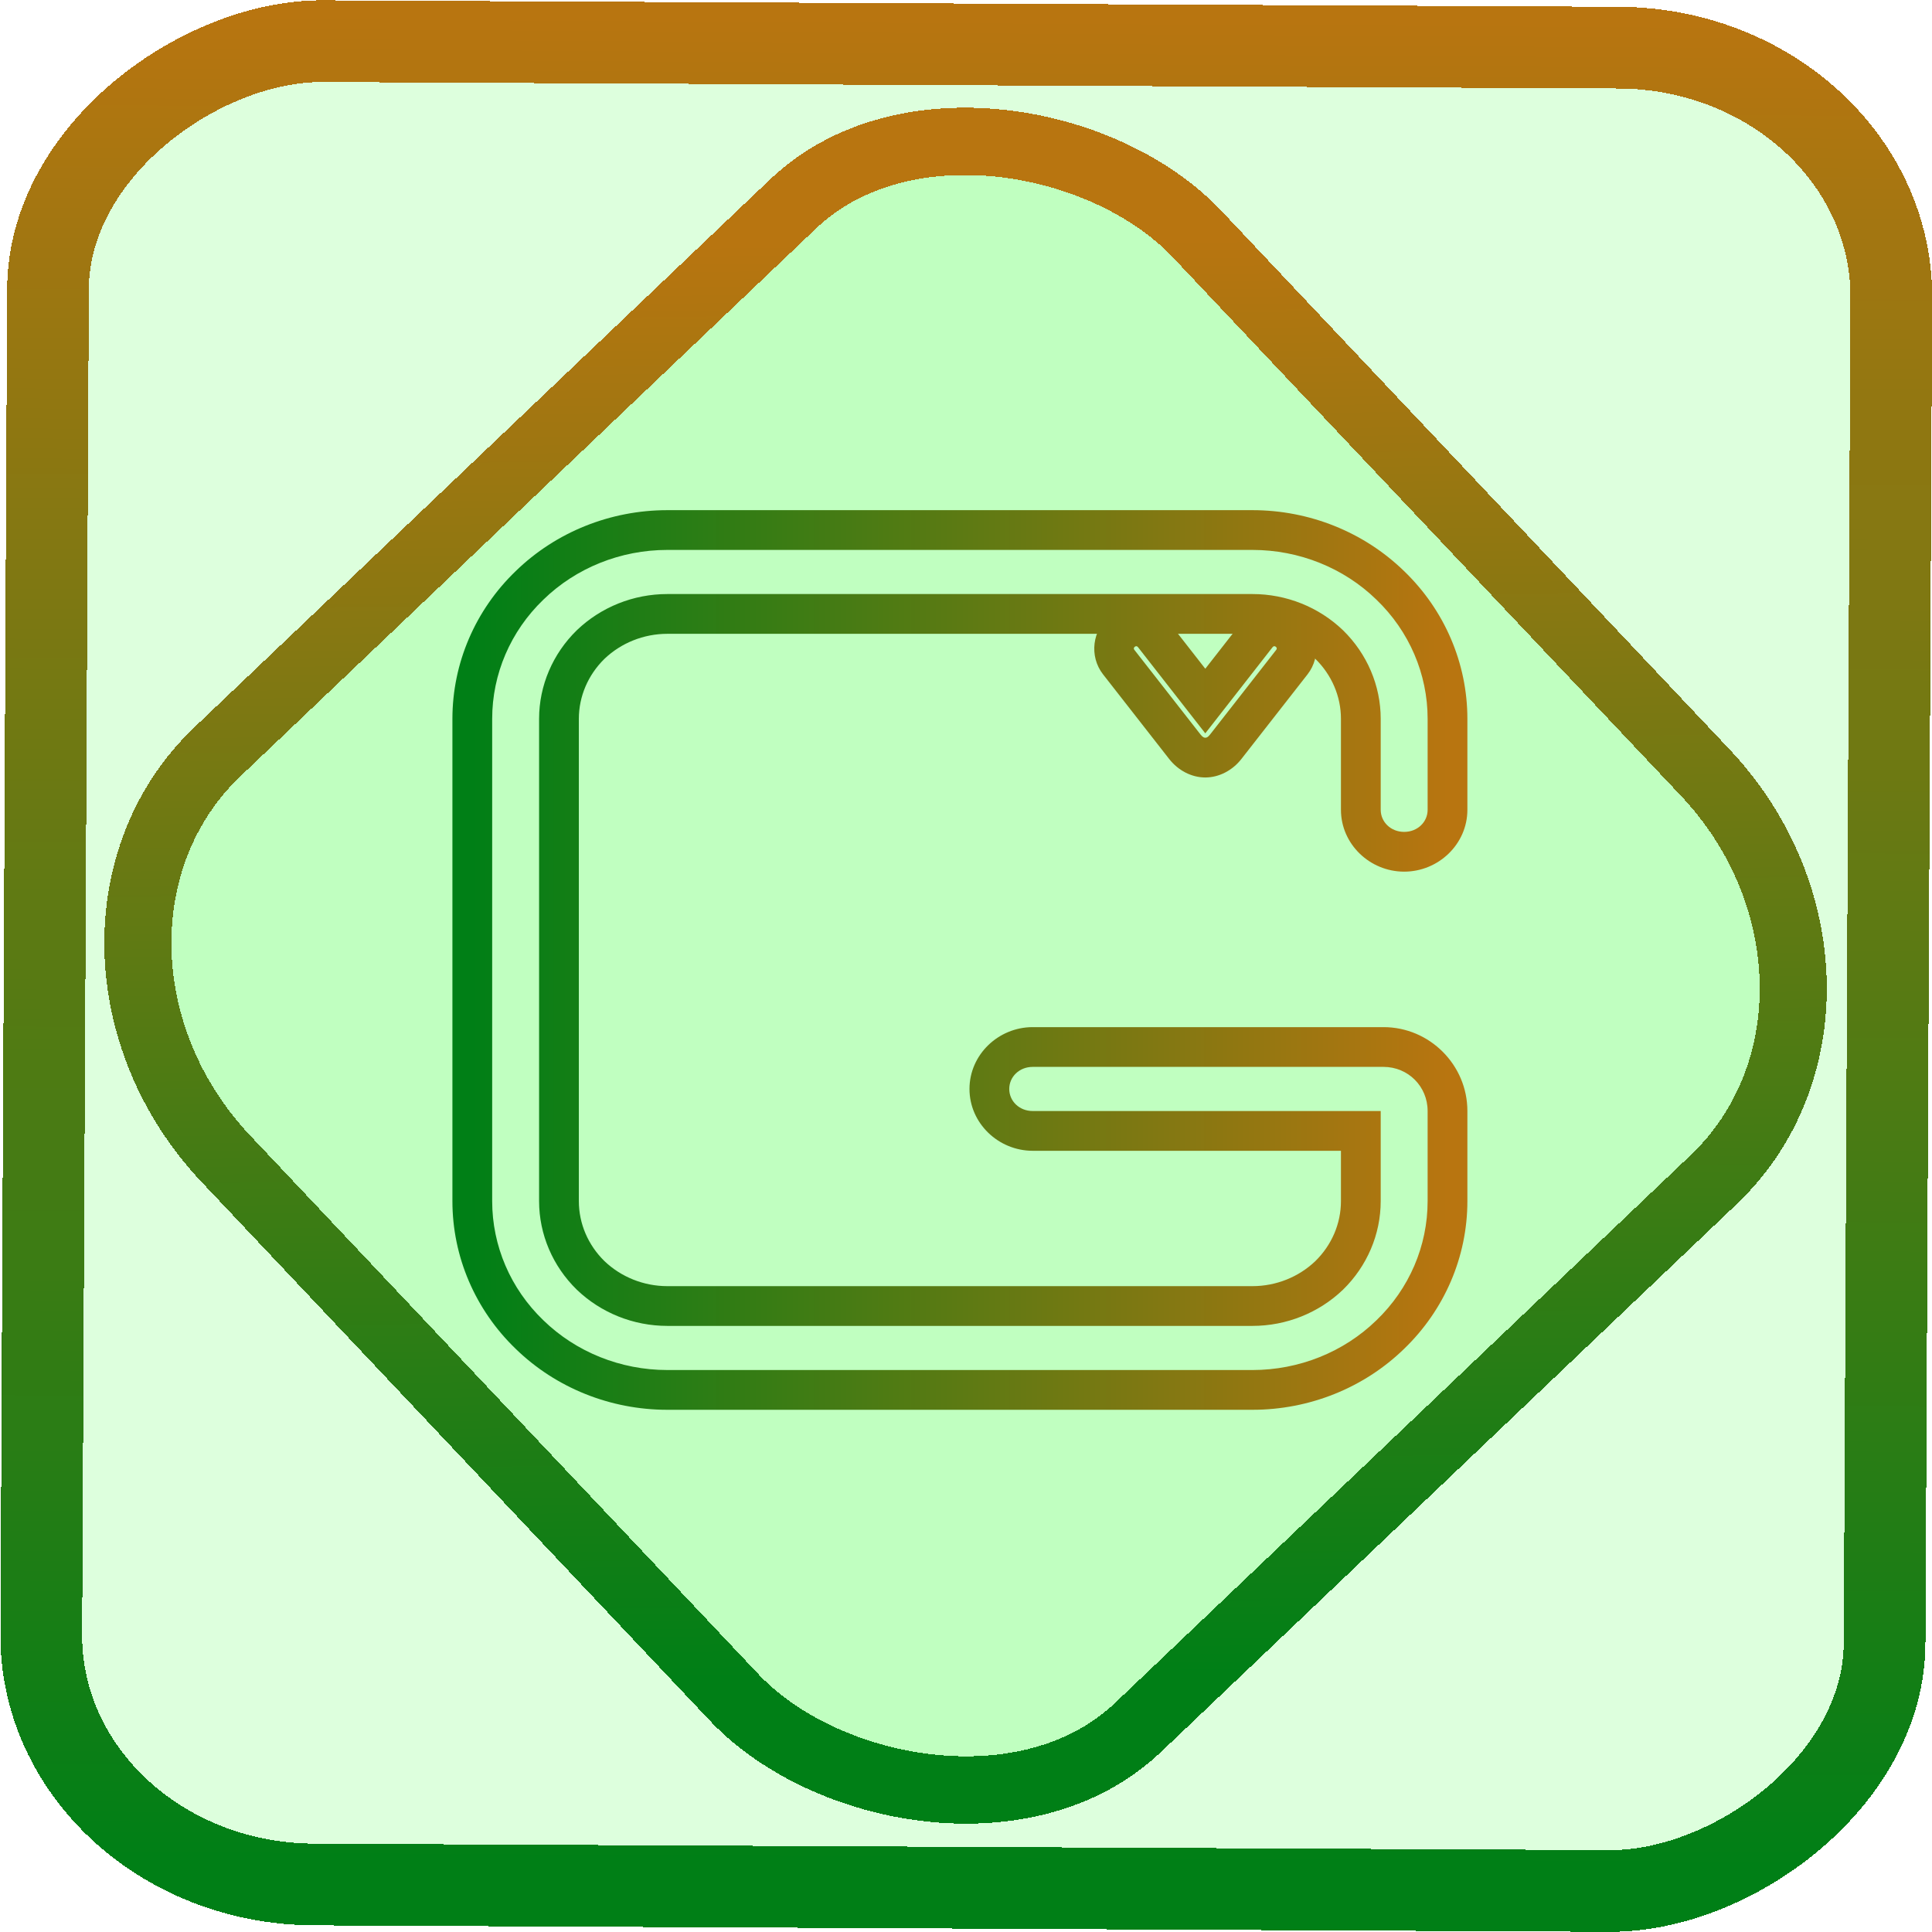 <?xml version="1.0" encoding="UTF-8" standalone="no"?>
<svg
   inkscape:version="1.1.2 (0a00cf5339, 2022-02-04)"
   sodipodi:docname="guake.svg"
   id="svg8"
   version="1.1"
   viewBox="0 0 12.7 12.7"
   height="48"
   width="48"
   xmlns:inkscape="http://www.inkscape.org/namespaces/inkscape"
   xmlns:sodipodi="http://sodipodi.sourceforge.net/DTD/sodipodi-0.dtd"
   xmlns:xlink="http://www.w3.org/1999/xlink"
   xmlns="http://www.w3.org/2000/svg"
   xmlns:svg="http://www.w3.org/2000/svg"
   xmlns:rdf="http://www.w3.org/1999/02/22-rdf-syntax-ns#"
   xmlns:cc="http://creativecommons.org/ns#"
   xmlns:dc="http://purl.org/dc/elements/1.1/">
  <defs
     id="defs2">
    <linearGradient
       inkscape:collect="always"
       id="linearGradient977">
      <stop
         style="stop-color:#007f16;stop-opacity:1"
         offset="0"
         id="stop973" />
      <stop
         style="stop-color:#b87510;stop-opacity:1"
         offset="1"
         id="stop975" />
    </linearGradient>
    <linearGradient
       gradientUnits="userSpaceOnUse"
       gradientTransform="matrix(232.042,0,0,204.596,22.129,43.284)"
       y2="0.5"
       x2="1"
       y1="0.5"
       x1="0"
       id="linearGradient1091">
      <stop
         id="stop1087"
         style="stop-color:#17a355;stop-opacity:1"
         stop-opacity="1"
         offset="0%" />
      <stop
         id="stop1089"
         style="stop-color:#ba7510;stop-opacity:1"
         stop-opacity="1"
         offset="98.261%" />
    </linearGradient>
    <linearGradient
       gradientUnits="userSpaceOnUse"
       gradientTransform="matrix(232.042,0,0,204.596,22.129,43.284)"
       y2="0.5"
       x2="1"
       y1="0.5"
       x1="0"
       id="linearGradient1085">
      <stop
         id="stop1081"
         style="stop-color:#17a355;stop-opacity:1"
         stop-opacity="1"
         offset="0%" />
      <stop
         id="stop1083"
         style="stop-color:#ba7510;stop-opacity:1"
         stop-opacity="1"
         offset="98.261%" />
    </linearGradient>
    <linearGradient
       gradientUnits="userSpaceOnUse"
       gradientTransform="matrix(232.042,0,0,204.596,22.129,43.284)"
       y2="0.5"
       x2="1"
       y1="0.5"
       x1="0"
       id="linearGradient1049">
      <stop
         id="stop1045"
         style="stop-color:#17a355;stop-opacity:1"
         stop-opacity="1"
         offset="0%" />
      <stop
         id="stop1047"
         style="stop-color:#ba7510;stop-opacity:1"
         stop-opacity="1"
         offset="0.775" />
    </linearGradient>
    <linearGradient
       id="_lgradient_3"
       x1="0"
       y1="0.5"
       x2="1"
       y2="0.5"
       gradientTransform="matrix(122.269,0,0,107.807,37.911,143.959)"
       gradientUnits="userSpaceOnUse">
      <stop
         offset="0%"
         stop-opacity="1"
         style="stop-color:rgb(0,255,255)"
         id="stop2" />
      <stop
         offset="98.261%"
         stop-opacity="1"
         style="stop-color:rgb(165,83,168)"
         id="stop4" />
    </linearGradient>
    <linearGradient
       id="_lgradient_4"
       x1="0"
       y1="0.5"
       x2="1"
       y2="0.5"
       gradientTransform="matrix(70.161,0,0,90.421,67.988,94.133)"
       gradientUnits="userSpaceOnUse">
      <stop
         offset="0%"
         stop-opacity="1"
         style="stop-color:rgb(0,255,255)"
         id="stop9" />
      <stop
         offset="98.261%"
         stop-opacity="1"
         style="stop-color:rgb(165,83,168)"
         id="stop11" />
    </linearGradient>
    <linearGradient
       id="_lgradient_3-3"
       x1="0"
       y1="0.5"
       x2="1"
       y2="0.5"
       gradientTransform="matrix(232.042,0,0,204.596,22.129,43.284)"
       gradientUnits="userSpaceOnUse">
      <stop
         offset="0%"
         stop-opacity="1"
         style="stop-color:#17a355;stop-opacity:1"
         id="stop2-6" />
      <stop
         offset="98.261%"
         stop-opacity="1"
         style="stop-color:#ba7510;stop-opacity:1"
         id="stop4-7" />
    </linearGradient>
    <linearGradient
       id="_lgradient_1"
       x1="0.183"
       y1="0.249"
       x2="0.903"
       y2="0.903"
       gradientTransform="matrix(24.617,0,0,24.816,10.841,10.09)"
       gradientUnits="userSpaceOnUse">
      <stop
         offset="2.609%"
         stop-opacity="1"
         style="stop-color:rgb(179,255,171)"
         id="stop2-3" />
      <stop
         offset="98.696%"
         stop-opacity="1"
         style="stop-color:rgb(18,255,247)"
         id="stop4-6" />
    </linearGradient>
    <linearGradient
       inkscape:collect="always"
       xlink:href="#linearGradient977"
       id="linearGradient872"
       x1="-12.026"
       y1="6.117"
       x2="-0.085"
       y2="6.117"
       gradientUnits="userSpaceOnUse"
       gradientTransform="matrix(1.015,0,0,1.015,-0.002,-3.4749242e-5)" />
    <linearGradient
       inkscape:collect="always"
       xlink:href="#linearGradient977"
       id="linearGradient15"
       x1="-9.685"
       y1="45.161"
       x2="11.988"
       y2="21.735"
       gradientUnits="userSpaceOnUse"
       gradientTransform="matrix(0.295,0,0,0.295,-0.003,-0.879)" />
    <linearGradient
       inkscape:collect="always"
       xlink:href="#linearGradient977"
       id="linearGradient979"
       x1="1.943"
       y1="135.392"
       x2="269.05"
       y2="135.392"
       gradientUnits="userSpaceOnUse" />
  </defs>
  <sodipodi:namedview
     inkscape:window-maximized="0"
     inkscape:window-y="85"
     inkscape:window-x="358"
     inkscape:window-height="545"
     inkscape:window-width="1232"
     units="px"
     showgrid="false"
     inkscape:document-rotation="0"
     inkscape:current-layer="layer1"
     inkscape:document-units="mm"
     inkscape:cy="15.625"
     inkscape:cx="24.553571"
     inkscape:zoom="5.6"
     inkscape:pageshadow="2"
     inkscape:pageopacity="0.0"
     borderopacity="1.0"
     bordercolor="#666666"
     pagecolor="#ffffff"
     id="base"
     inkscape:pagecheckerboard="0" />
  <g
     id="layer1"
     inkscape:groupmode="layer"
     inkscape:label="Layer 1">
    <rect
       x="-12.377"
       y="0.325"
       height="12.117"
       rx="1.636"
       shape-rendering="crispEdges"
       id="rect5-6-7-3"
       ry="1.8"
       transform="matrix(0.005,-1,1,0.005,0,0)"
       style="isolation:isolate;fill:#03ff00;fill-opacity:0.135;stroke:url(#linearGradient872);stroke-width:0.537;stroke-miterlimit:4;stroke-dasharray:none;stroke-opacity:1"
       width="12.117" />
    <rect
       x="-4.15"
       y="4.567"
       height="8.822"
       rx="1.797"
       shape-rendering="crispEdges"
       id="rect5-6-6-6-6"
       style="isolation:isolate;fill:#03ff00;fill-opacity:0.135;stroke:url(#linearGradient15);stroke-width:0.442;stroke-miterlimit:4;stroke-dasharray:none;stroke-opacity:1"
       ry="1.977"
       transform="matrix(0.724,-0.689,0.686,0.727,0,0)"
       width="8.82" />
    <g
       style="fill:none;stroke:url(#linearGradient979);stroke-width:10.891"
       id="g1008"
       transform="matrix(0.024,0,0,0.024,3.058,3.061)">
      <path
         style="color:#000000;isolation:isolate;fill:url(#linearGradient979);stroke:none;-inkscape-stroke:none"
         d="m 55.363,12.189 c -15.574,0 -30.514,5.98 -41.525,16.688 -0.001,0.001 -0.003,0.003 -0.004,0.004 C 2.761,39.538 -3.502,54.116 -3.502,69.334 V 201.451 c 0,15.218 6.263,29.794 17.336,40.451 0.002,0.002 0.002,0.004 0.004,0.006 11.011,10.707 25.952,16.686 41.525,16.686 H 215.629 c 15.574,0 30.514,-5.978 41.525,-16.686 0.002,-0.002 0.002,-0.004 0.004,-0.006 11.073,-10.657 17.336,-25.233 17.336,-40.451 V 176.75 c 0,-12.618 -10.347,-22.965 -22.965,-22.965 h -96.09 c -9.405,0 -17.318,7.547 -17.318,16.934 0,9.387 7.913,16.934 17.318,16.934 h 84.424 v 13.799 c 0,6.137 -2.52,12.019 -7.018,16.426 -4.551,4.345 -10.737,6.85 -17.217,6.85 H 55.363 c -6.482,0 -12.67,-2.506 -17.221,-6.854 -4.495,-4.407 -7.014,-10.287 -7.014,-16.422 V 69.334 c 0,-6.133 2.518,-12.012 7.01,-16.418 4.551,-4.35 10.741,-6.859 17.225,-6.859 H 215.629 c 6.481,0 12.67,2.508 17.221,6.855 4.495,4.407 7.014,10.287 7.014,16.422 v 24.93 c 0,9.387 7.911,16.934 17.312,16.934 9.405,0 17.318,-7.547 17.318,-16.934 V 69.334 c 0,-15.218 -6.263,-29.796 -17.336,-40.453 C 246.147,18.171 231.204,12.189 215.629,12.189 Z m 0,10.891 H 215.629 c 12.792,0 25.02,4.927 33.951,13.621 l 0.012,0.012 0.012,0.012 c 8.983,8.643 14,20.372 14,32.609 v 24.93 c 0,3.297 -2.724,6.043 -6.428,6.043 -3.695,0 -6.422,-2.746 -6.422,-6.043 V 69.334 c 0,-9.136 -3.772,-17.838 -10.305,-24.229 l -0.021,-0.02 -0.019,-0.02 c -6.602,-6.324 -15.486,-9.9 -24.779,-9.9 H 55.363 c -9.293,0 -18.175,3.577 -24.777,9.9 l -0.021,0.02 -0.02,0.02 C 24.012,51.496 20.238,60.198 20.238,69.334 V 201.451 c 0,9.136 3.773,17.836 10.307,24.227 l 0.02,0.019 0.021,0.019 c 6.602,6.324 15.484,9.9 24.777,9.9 H 215.629 c 9.293,0 18.177,-3.577 24.779,-9.9 l 0.019,-0.019 0.021,-0.019 c 6.533,-6.39 10.305,-15.091 10.305,-24.227 v -24.689 h -95.314 c -3.703,0 -6.428,-2.746 -6.428,-6.043 0,-3.297 2.724,-6.043 6.428,-6.043 h 96.09 c 6.728,0 12.074,5.346 12.074,12.074 v 24.701 c 0,12.237 -5.017,23.966 -14,32.609 l -0.012,0.01 -0.012,0.012 c -8.931,8.694 -21.159,13.621 -33.951,13.621 H 55.363 c -12.792,0 -25.02,-4.927 -33.951,-13.621 l -0.012,-0.012 -0.012,-0.01 C 12.406,225.417 7.389,213.688 7.389,201.451 V 69.334 c 0,-12.237 5.017,-23.966 14,-32.609 l 0.012,-0.012 0.012,-0.012 C 30.343,28.007 42.571,23.08 55.363,23.08 Z"
         id="path7" />
      <path
         style="color:#000000;isolation:isolate;fill:url(#linearGradient979);stroke:none;-inkscape-stroke:none"
         d="m 73.42,75 c -5.403,-0.364 -10.907,1.856 -14.471,6.396 -5.719,7.287 -4.397,17.989 2.891,23.705 l 0.004,0.004 0.006,0.004 28.621,22.352 -28.627,22.355 -0.004,0.004 c -7.288,5.716 -8.61,16.42 -2.891,23.707 5.7,7.263 16.366,8.587 23.639,2.896 l 0.002,-0.002 43.676,-34.131 0.002,-0.002 c 4.849,-3.787 7.678,-9.243 7.678,-14.828 0,-5.586 -2.829,-11.041 -7.678,-14.828 l -0.002,-0.002 -43.672,-34.129 -0.004,-0.002 c -2.727,-2.134 -5.93,-3.282 -9.17,-3.5 z m -1.926,10.834 c 1.503,-0.186 3.075,0.216 4.385,1.242 l 0.002,0.002 43.682,34.137 h 0.002 c 2.595,2.026 3.49,4.202 3.49,6.246 0,2.044 -0.895,4.22 -3.49,6.246 h -0.002 l -43.682,34.137 -0.002,0.002 c -2.62,2.052 -6.283,1.608 -8.363,-1.043 -2.063,-2.628 -1.615,-6.326 1.047,-8.414 L 108.166,127.461 68.562,96.533 c -2.662,-2.088 -3.11,-5.786 -1.047,-8.414 1.04,-1.325 2.476,-2.099 3.979,-2.285 z"
         id="path14" />
      <path
         style="color:#000000;isolation:isolate;fill:url(#linearGradient979);stroke:none;-inkscape-stroke:none"
         d="m 185.166,38.699 c -2.937,-0.359 -6.008,0.387 -8.488,2.334 -4.937,3.875 -5.847,11.179 -1.973,16.131 l 18.117,23.186 c 2.424,3.103 6.089,5.057 9.885,5.057 3.796,0 7.461,-1.955 9.885,-5.059 l 18.117,-23.184 c 3.874,-4.952 2.964,-12.256 -1.973,-16.131 -4.961,-3.894 -12.286,-2.985 -16.172,1.969 l -0.004,0.004 -0.002,0.004 -9.852,12.615 -9.854,-12.619 -0.004,-0.004 c -1.943,-2.477 -4.747,-3.943 -7.684,-4.303 z m -1.764,10.902 c 0.302,-0.237 0.62,-0.207 0.877,0.121 l -0.006,-0.01 18.434,23.605 18.434,-23.605 -0.006,0.01 c 0.257,-0.328 0.575,-0.358 0.877,-0.121 0.325,0.255 0.355,0.555 0.121,0.854 l -0.002,0.002 -18.121,23.188 -0.002,0.002 c -0.662,0.848 -1.047,0.869 -1.301,0.869 -0.254,0 -0.638,-0.021 -1.301,-0.869 l -0.002,-0.002 -18.121,-23.188 -0.002,-0.002 c -0.234,-0.299 -0.204,-0.599 0.121,-0.854 z"
         id="path14-5" />
    </g>
  </g>
</svg>
